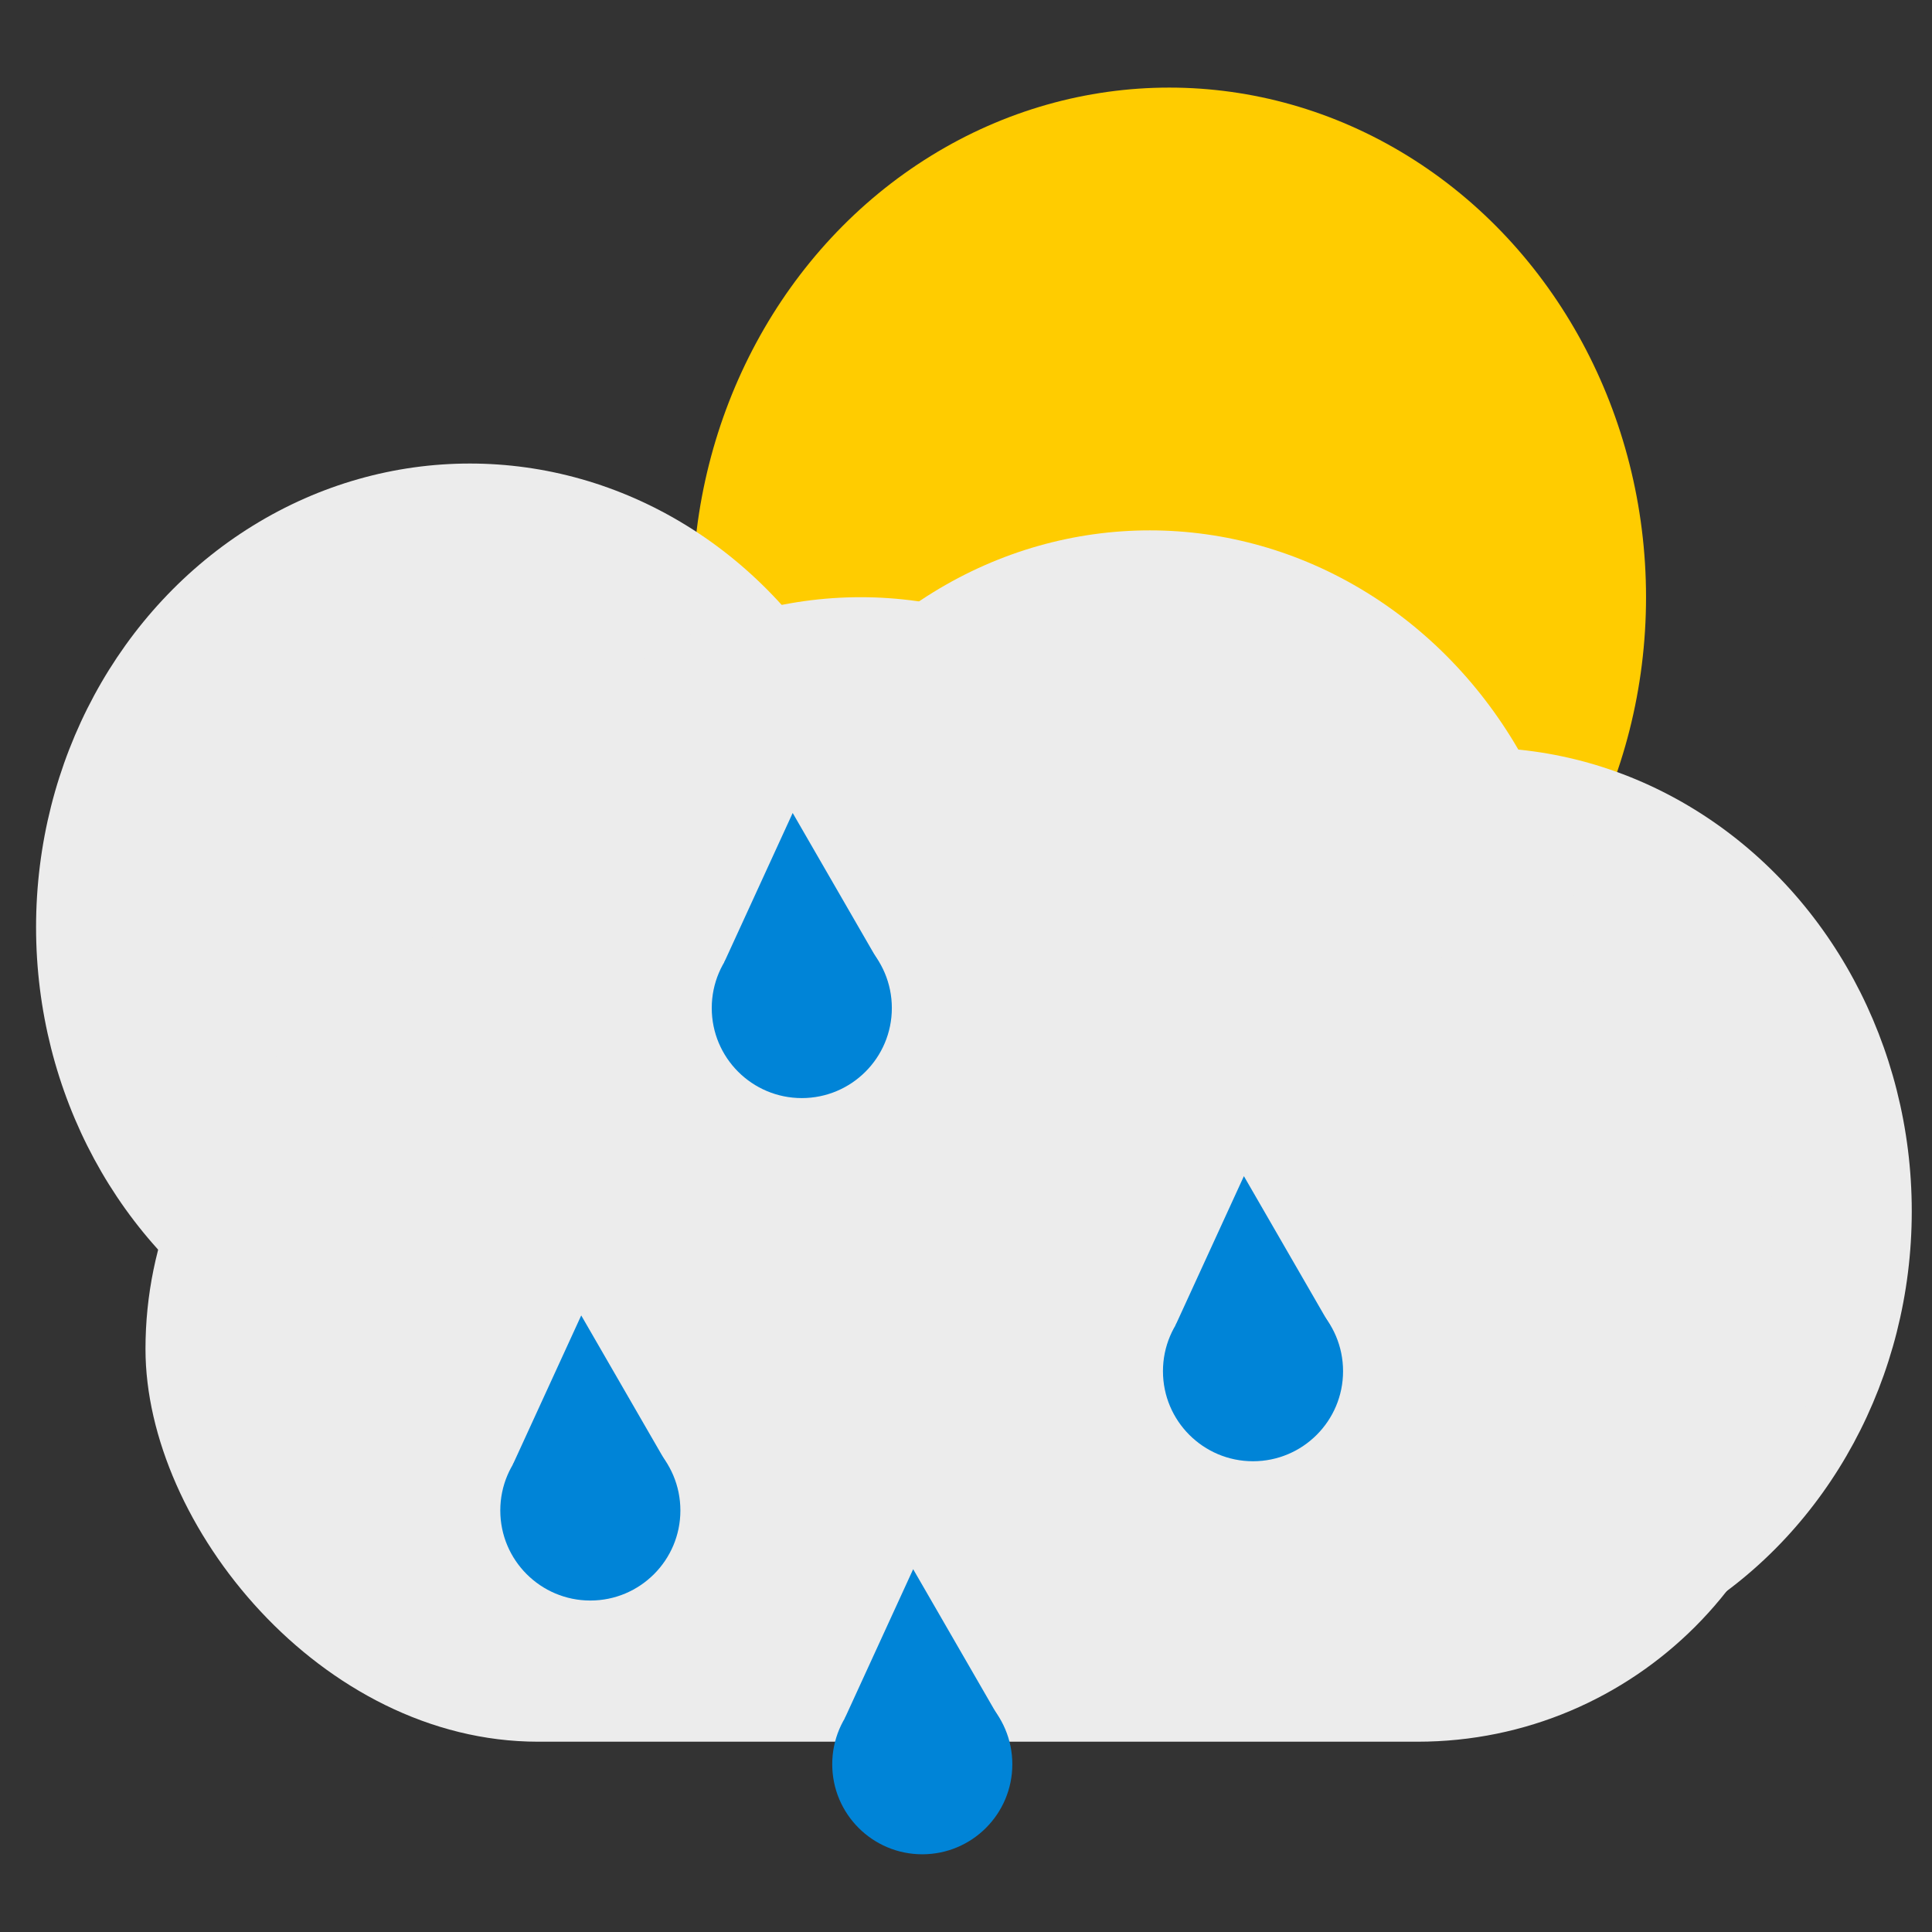 <?xml version="1.0" encoding="UTF-8" standalone="no"?>
<!-- Created with Inkscape (http://www.inkscape.org/) -->

<svg
   width="512"
   height="512"
   viewBox="0 0 135.467 135.467"
   version="1.1"
   id="svg1"
   inkscape:version="1.3.2 (091e20ef0f, 2023-11-25, custom)"
   sodipodi:docname="Rainy.svg"
   xmlns:inkscape="http://www.inkscape.org/namespaces/inkscape"
   xmlns:sodipodi="http://sodipodi.sourceforge.net/DTD/sodipodi-0.dtd"
   xmlns="http://www.w3.org/2000/svg"
   xmlns:svg="http://www.w3.org/2000/svg">
  <rect x="0" y="0" width="135.467" height="135.467" fill="#333333" stroke="none"/>
  <sodipodi:namedview
     id="namedview1"
     pagecolor="#ffffff"
     bordercolor="#000000"
     borderopacity="0.25"
     inkscape:showpageshadow="2"
     inkscape:pageopacity="0.0"
     inkscape:pagecheckerboard="0"
     inkscape:deskcolor="#d1d1d1"
     inkscape:document-units="mm"
     inkscape:zoom="0.25"
     inkscape:cx="-638"
     inkscape:cy="284"
     inkscape:window-width="1920"
     inkscape:window-height="1020"
     inkscape:window-x="0"
     inkscape:window-y="0"
     inkscape:window-maximized="1"
     inkscape:current-layer="layer1" />
  <defs
     id="defs1" />
  <g
     inkscape:label="Layer 1"
     inkscape:groupmode="layer"
     id="layer1">
    <ellipse
       style="fill:#ffcc00;stroke-width:0.415"
       id="path1"
       cx="81.988"
       cy="41.874"
       rx="33.428"
       ry="35.732" />
    <ellipse
       style="fill:#ececec;stroke-width:0.415"
       id="path2"
       cx="32.943"
       cy="65.012"
       rx="30.414"
       ry="32.51" />
    <ellipse
       style="fill:#ececec;stroke-width:0.415"
       id="circle3"
       cx="51.575"
       cy="89.028"
       rx="30.414"
       ry="32.51" />
    <ellipse
       style="fill:#ececec;stroke-width:0.415"
       id="circle4"
       cx="60.342"
       cy="74.384"
       rx="30.414"
       ry="32.51" />
    <ellipse
       style="fill:#ececec;stroke-width:0.415"
       id="circle5"
       cx="76.782"
       cy="87.271"
       rx="30.414"
       ry="32.51" />
    <ellipse
       style="fill:#ececec;stroke-width:0.415"
       id="circle6"
       cx="103.634"
       cy="84.928"
       rx="30.414"
       ry="32.51" />
    <ellipse
       style="fill:#ececec;stroke-width:0.415"
       id="circle7"
       cx="80.618"
       cy="69.698"
       rx="30.414"
       ry="32.51" />
    <rect
       style="fill:#ececec;stroke-width:0.415"
       id="rect7"
       width="116.722"
       height="55.062"
       x="10.201"
       y="67.062"
       ry="27.531" />
    <path
       style="fill:#0084d7;fill-opacity:1;stroke-width:0.145"
       d="m 35.948,102.716 4.806,-10.481 6.05,10.479 z"
       id="path8" />
    <circle
       style="fill:#0084d7;fill-opacity:1;stroke-width:0.145"
       id="path9"
       cx="41.393"
       cy="105.911"
       r="6.314" />
    <path
       style="fill:#0084d7;fill-opacity:1;stroke-width:0.145"
       d="m 59.223,120.508 4.806,-10.481 6.05,10.479 z"
       id="path8-6" />
    <circle
       style="fill:#0084d7;fill-opacity:1;stroke-width:0.145"
       id="path9-1"
       cx="64.668"
       cy="123.704"
       r="6.314" />
    <path
       style="fill:#0084d7;fill-opacity:1;stroke-width:0.145"
       d="m 82.413,92.949 4.806,-10.481 6.05,10.479 z"
       id="path8-6-2" />
    <circle
       style="fill:#0084d7;fill-opacity:1;stroke-width:0.145"
       id="path9-1-0"
       cx="87.858"
       cy="96.145"
       r="6.314" />
    <path
       style="fill:#0084d7;fill-opacity:1;stroke-width:0.145"
       d="m 50.775,67.485 4.806,-10.481 6.05,10.479 z"
       id="path8-6-5" />
    <circle
       style="fill:#0084d7;fill-opacity:1;stroke-width:0.145"
       id="path9-1-9"
       cx="56.22"
       cy="70.681"
       r="6.314" />
  </g>
</svg>
